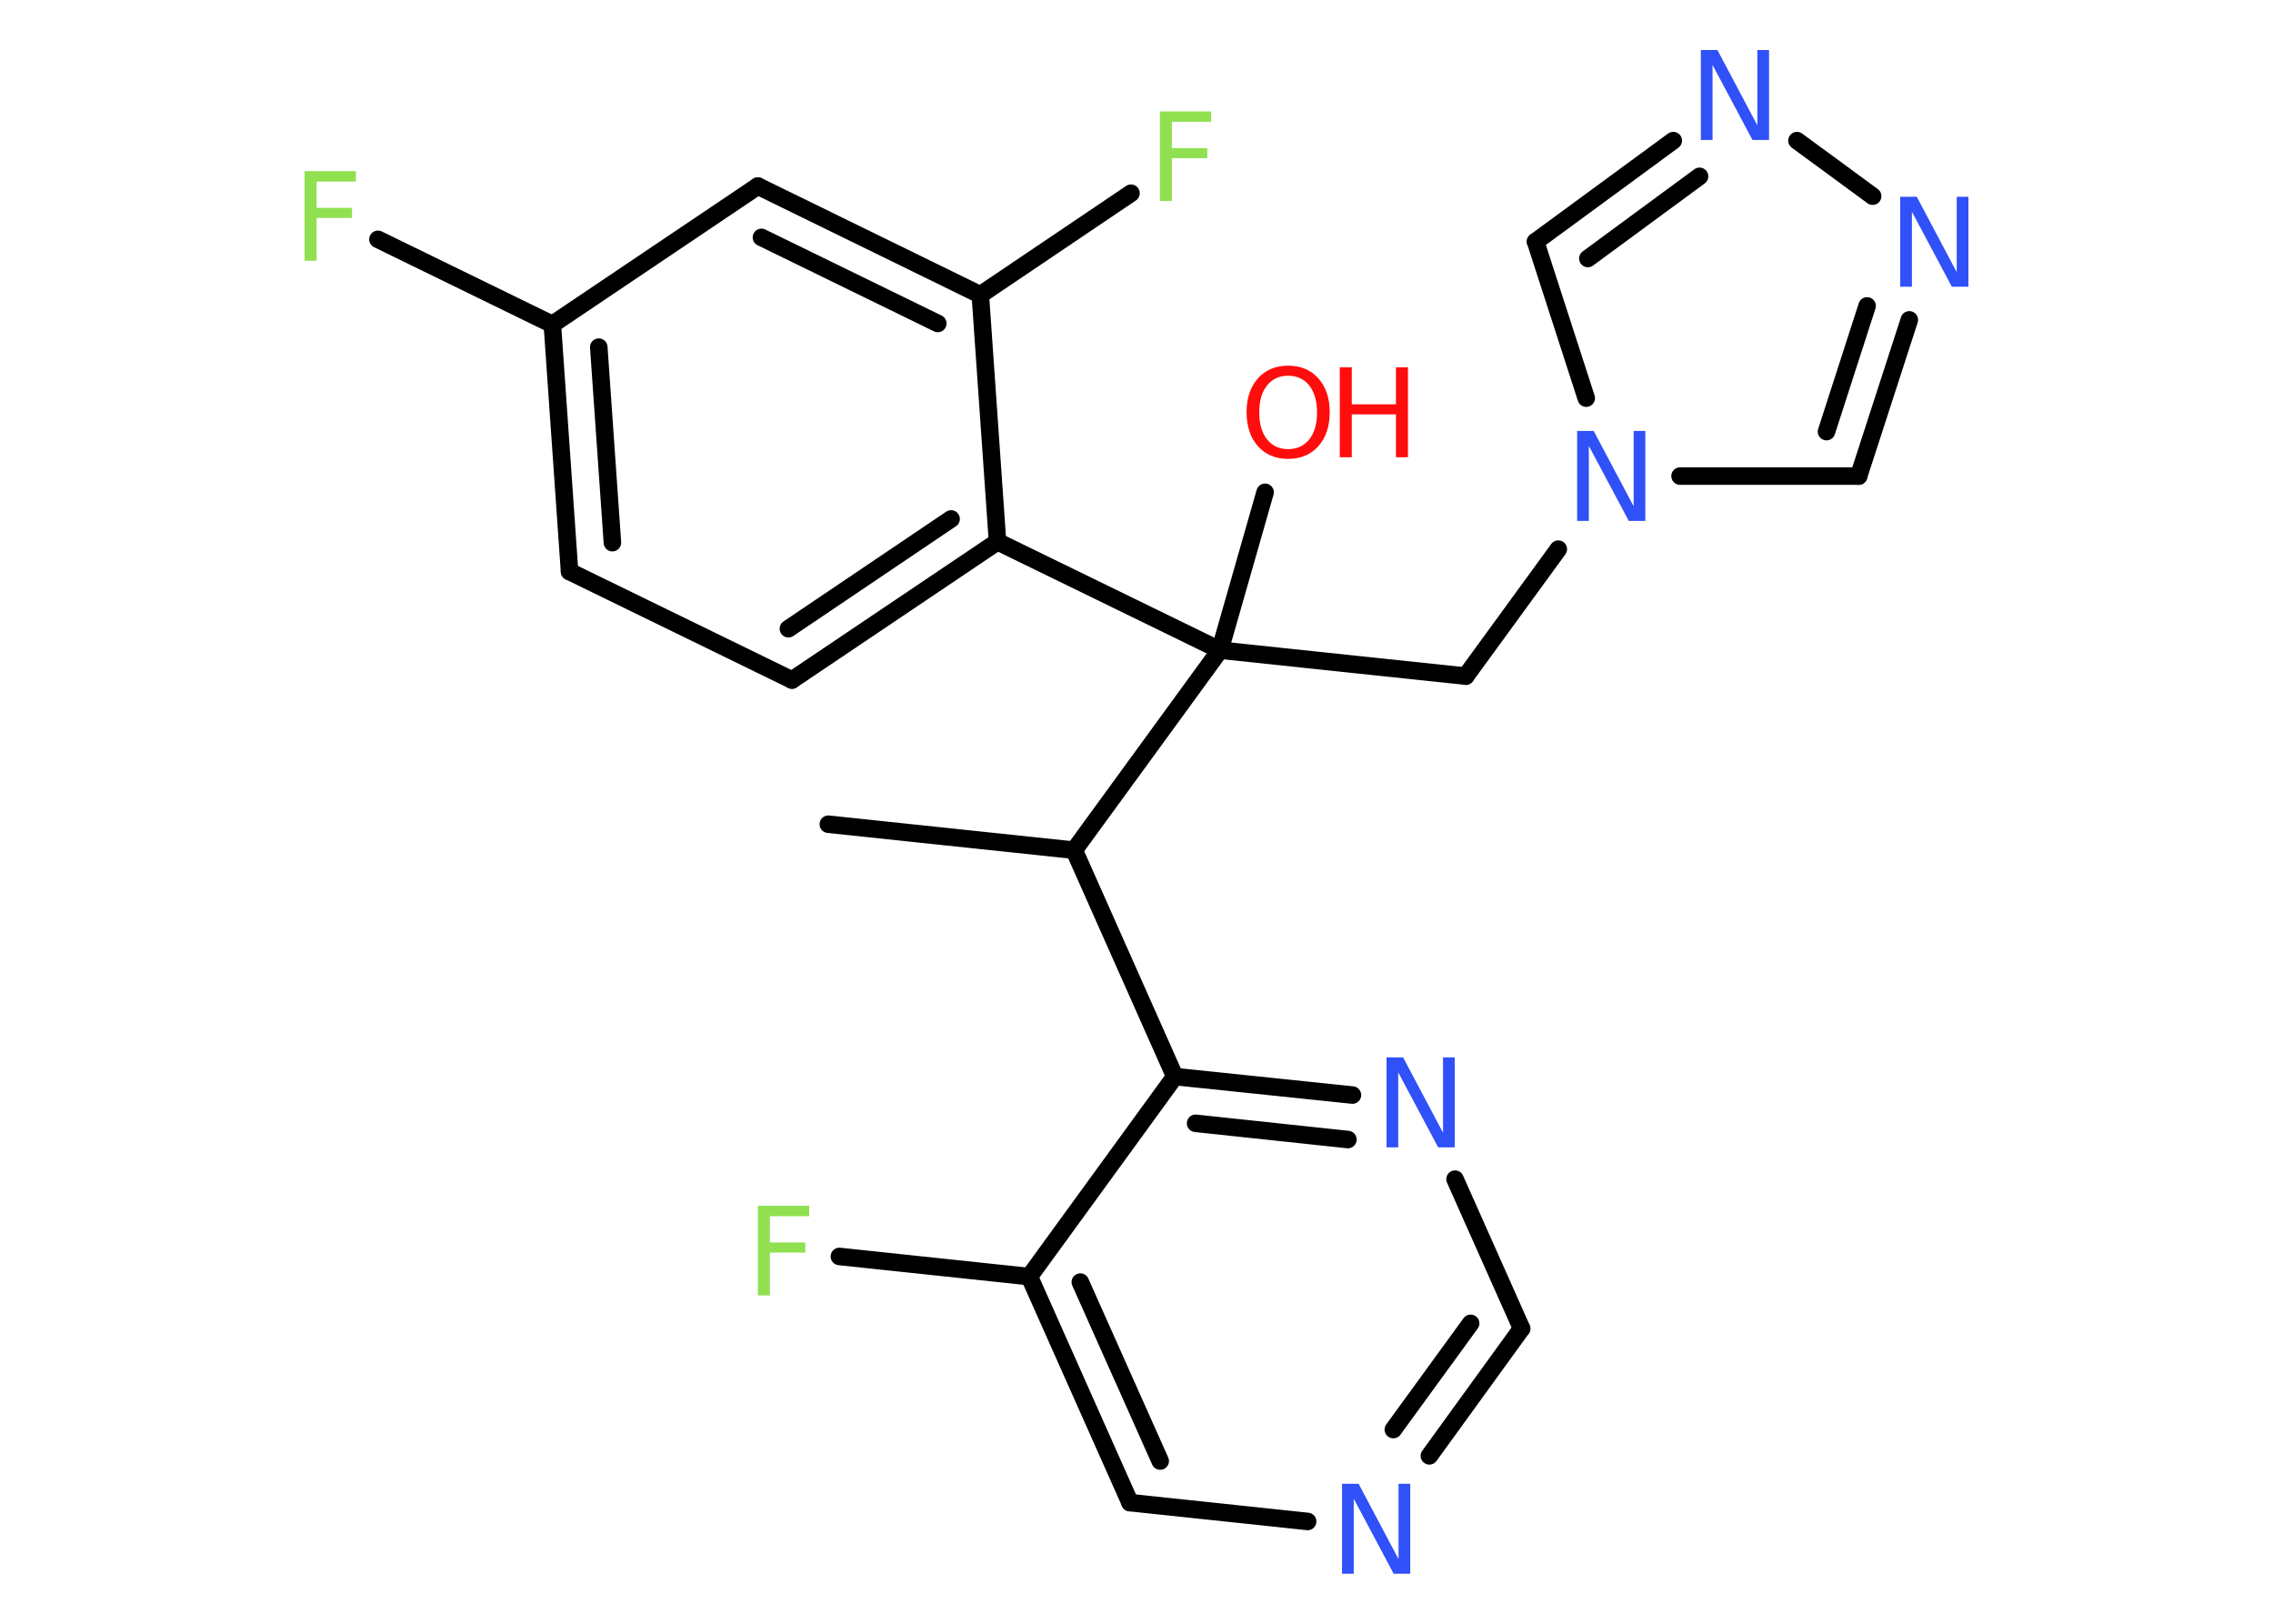 <?xml version='1.0' encoding='UTF-8'?>
<!DOCTYPE svg PUBLIC "-//W3C//DTD SVG 1.1//EN" "http://www.w3.org/Graphics/SVG/1.1/DTD/svg11.dtd">
<svg version='1.2' xmlns='http://www.w3.org/2000/svg' xmlns:xlink='http://www.w3.org/1999/xlink' width='70.0mm' height='50.0mm' viewBox='0 0 70.0 50.0'>
  <desc>Generated by the Chemistry Development Kit (http://github.com/cdk)</desc>
  <g stroke-linecap='round' stroke-linejoin='round' stroke='#000000' stroke-width='.54' fill='#3050F8'>
    <rect x='.0' y='.0' width='70.0' height='50.0' fill='#FFFFFF' stroke='none'/>
    <g id='mol1' class='mol'>
      <line id='mol1bnd1' class='bond' x1='25.51' y1='25.38' x2='33.08' y2='26.18'/>
      <line id='mol1bnd2' class='bond' x1='33.08' y1='26.18' x2='36.18' y2='33.15'/>
      <g id='mol1bnd3' class='bond'>
        <line x1='41.65' y1='33.72' x2='36.18' y2='33.15'/>
        <line x1='41.51' y1='35.09' x2='36.82' y2='34.59'/>
      </g>
      <line id='mol1bnd4' class='bond' x1='44.81' y1='36.31' x2='46.86' y2='40.91'/>
      <g id='mol1bnd5' class='bond'>
        <line x1='44.02' y1='44.83' x2='46.86' y2='40.91'/>
        <line x1='42.91' y1='44.02' x2='45.29' y2='40.75'/>
      </g>
      <line id='mol1bnd6' class='bond' x1='40.27' y1='46.85' x2='34.8' y2='46.27'/>
      <g id='mol1bnd7' class='bond'>
        <line x1='31.7' y1='39.31' x2='34.8' y2='46.27'/>
        <line x1='33.27' y1='39.48' x2='35.73' y2='44.99'/>
      </g>
      <line id='mol1bnd8' class='bond' x1='36.18' y1='33.15' x2='31.7' y2='39.31'/>
      <line id='mol1bnd9' class='bond' x1='31.7' y1='39.31' x2='25.85' y2='38.69'/>
      <line id='mol1bnd10' class='bond' x1='33.08' y1='26.18' x2='37.57' y2='20.02'/>
      <line id='mol1bnd11' class='bond' x1='37.57' y1='20.02' x2='38.96' y2='15.16'/>
      <line id='mol1bnd12' class='bond' x1='37.57' y1='20.02' x2='45.14' y2='20.82'/>
      <line id='mol1bnd13' class='bond' x1='45.14' y1='20.82' x2='47.99' y2='16.91'/>
      <line id='mol1bnd14' class='bond' x1='51.74' y1='14.66' x2='57.24' y2='14.66'/>
      <g id='mol1bnd15' class='bond'>
        <line x1='57.24' y1='14.66' x2='58.8' y2='9.85'/>
        <line x1='56.25' y1='13.29' x2='57.5' y2='9.42'/>
      </g>
      <line id='mol1bnd16' class='bond' x1='57.67' y1='6.04' x2='55.34' y2='4.33'/>
      <g id='mol1bnd17' class='bond'>
        <line x1='51.53' y1='4.33' x2='47.29' y2='7.44'/>
        <line x1='52.34' y1='5.43' x2='48.9' y2='7.96'/>
      </g>
      <line id='mol1bnd18' class='bond' x1='48.85' y1='12.26' x2='47.29' y2='7.44'/>
      <line id='mol1bnd19' class='bond' x1='37.57' y1='20.02' x2='30.72' y2='16.68'/>
      <g id='mol1bnd20' class='bond'>
        <line x1='24.39' y1='20.94' x2='30.72' y2='16.68'/>
        <line x1='24.28' y1='19.36' x2='29.29' y2='15.98'/>
      </g>
      <line id='mol1bnd21' class='bond' x1='24.39' y1='20.94' x2='17.54' y2='17.6'/>
      <g id='mol1bnd22' class='bond'>
        <line x1='17.01' y1='9.99' x2='17.54' y2='17.6'/>
        <line x1='18.44' y1='10.69' x2='18.86' y2='16.71'/>
      </g>
      <line id='mol1bnd23' class='bond' x1='17.01' y1='9.99' x2='11.64' y2='7.37'/>
      <line id='mol1bnd24' class='bond' x1='17.01' y1='9.99' x2='23.34' y2='5.73'/>
      <g id='mol1bnd25' class='bond'>
        <line x1='30.19' y1='9.08' x2='23.34' y2='5.73'/>
        <line x1='28.88' y1='9.96' x2='23.45' y2='7.31'/>
      </g>
      <line id='mol1bnd26' class='bond' x1='30.72' y1='16.68' x2='30.19' y2='9.08'/>
      <line id='mol1bnd27' class='bond' x1='30.19' y1='9.08' x2='34.83' y2='5.95'/>
      <path id='mol1atm4' class='atom' d='M42.71 32.56h.5l1.23 2.32v-2.32h.36v2.77h-.51l-1.23 -2.31v2.31h-.36v-2.77z' stroke='none'/>
      <path id='mol1atm6' class='atom' d='M41.34 45.69h.5l1.23 2.32v-2.32h.36v2.77h-.51l-1.23 -2.31v2.31h-.36v-2.77z' stroke='none'/>
      <path id='mol1atm9' class='atom' d='M23.33 37.13h1.59v.32h-1.21v.81h1.09v.31h-1.09v1.32h-.37v-2.77z' stroke='none' fill='#90E050'/>
      <g id='mol1atm11' class='atom'>
        <path d='M39.67 11.57q-.41 .0 -.65 .3q-.24 .3 -.24 .83q.0 .52 .24 .83q.24 .3 .65 .3q.41 .0 .65 -.3q.24 -.3 .24 -.83q.0 -.52 -.24 -.83q-.24 -.3 -.65 -.3zM39.67 11.26q.58 .0 .93 .39q.35 .39 .35 1.04q.0 .66 -.35 1.05q-.35 .39 -.93 .39q-.58 .0 -.93 -.39q-.35 -.39 -.35 -1.05q.0 -.65 .35 -1.04q.35 -.39 .93 -.39z' stroke='none' fill='#FF0D0D'/>
        <path d='M41.26 11.31h.37v1.14h1.36v-1.14h.37v2.77h-.37v-1.32h-1.36v1.32h-.37v-2.77z' stroke='none' fill='#FF0D0D'/>
      </g>
      <path id='mol1atm13' class='atom' d='M48.58 13.27h.5l1.23 2.32v-2.32h.36v2.77h-.51l-1.23 -2.31v2.31h-.36v-2.77z' stroke='none'/>
      <path id='mol1atm15' class='atom' d='M58.53 6.06h.5l1.23 2.32v-2.32h.36v2.77h-.51l-1.23 -2.31v2.31h-.36v-2.77z' stroke='none'/>
      <path id='mol1atm16' class='atom' d='M52.39 1.54h.5l1.23 2.32v-2.32h.36v2.77h-.51l-1.23 -2.31v2.31h-.36v-2.77z' stroke='none'/>
      <path id='mol1atm22' class='atom' d='M9.37 5.27h1.59v.32h-1.21v.81h1.09v.31h-1.09v1.32h-.37v-2.77z' stroke='none' fill='#90E050'/>
      <path id='mol1atm25' class='atom' d='M35.71 3.43h1.59v.32h-1.21v.81h1.09v.31h-1.09v1.32h-.37v-2.77z' stroke='none' fill='#90E050'/>
    </g>
  </g>
</svg>

